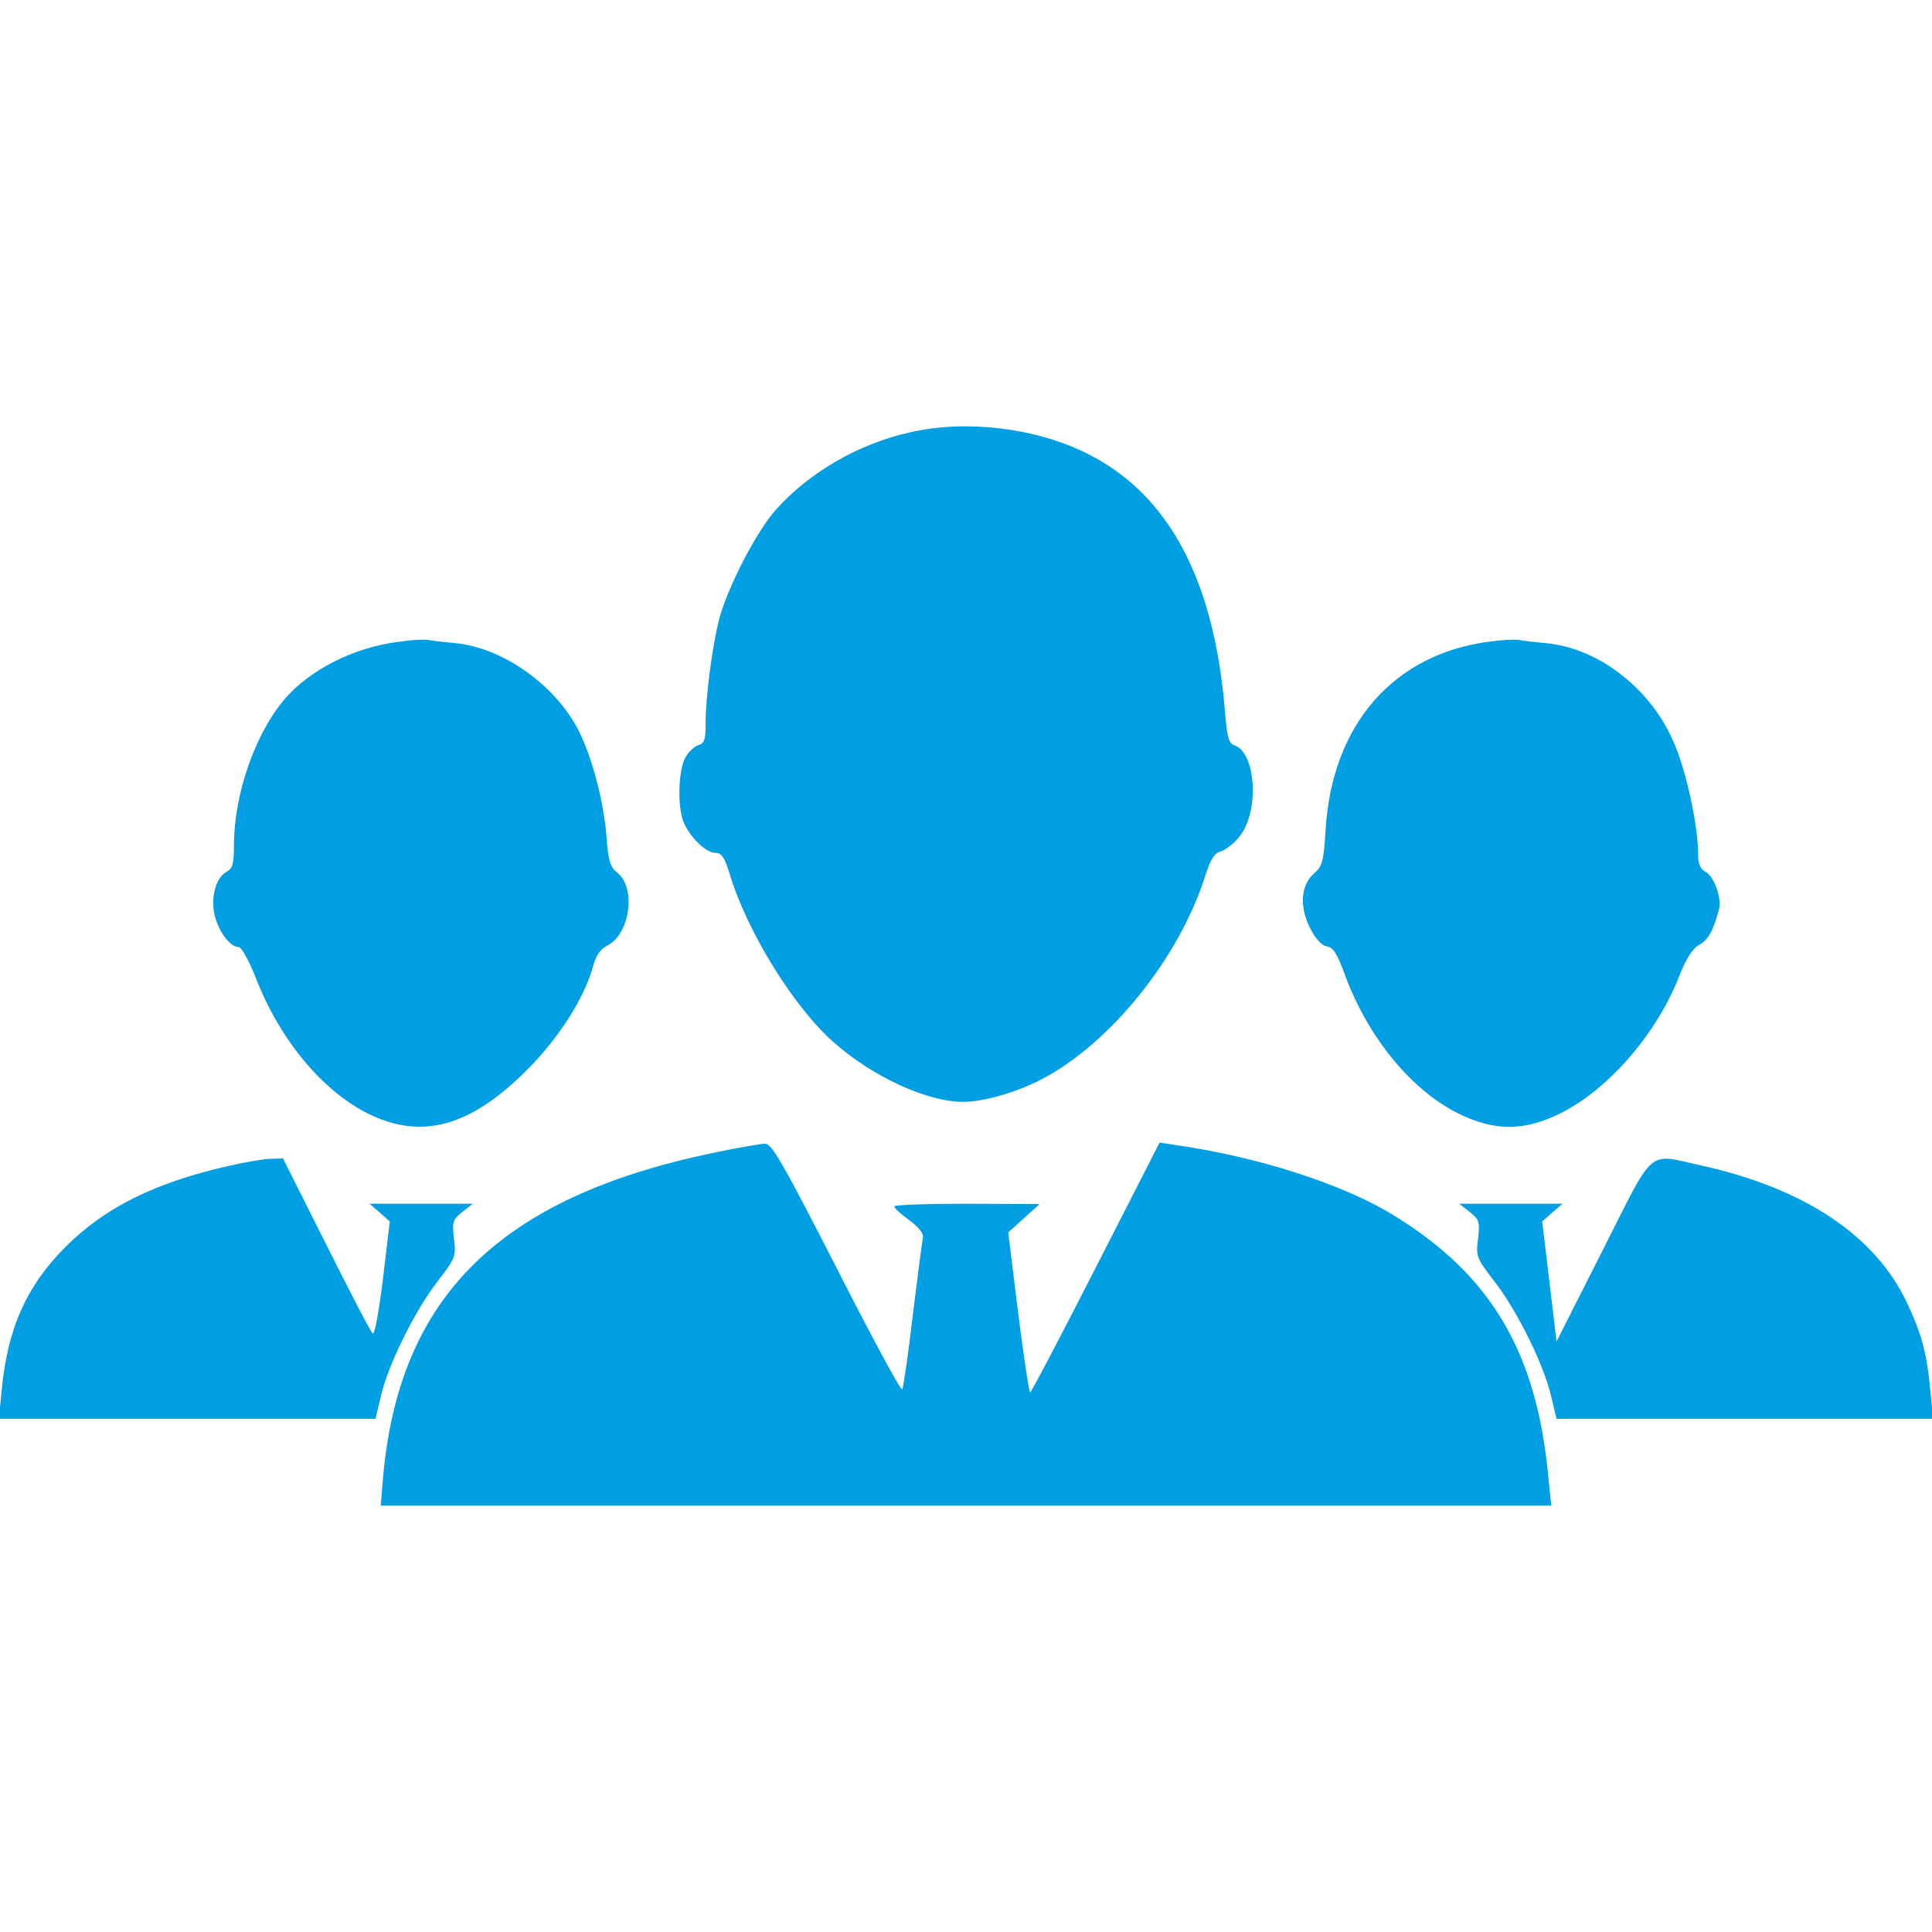 <svg id="SvgjsSvg1001" width="288" height="288" xmlns="http://www.w3.org/2000/svg" version="1.1" xmlns:xlink="http://www.w3.org/1999/xlink" xmlns:svgjs="http://svgjs.com/svgjs"><defs id="SvgjsDefs1002"></defs><g id="SvgjsG1008" transform="matrix(1,0,0,1,0,0)"><svg xmlns="http://www.w3.org/2000/svg" width="288" height="288" version="1.0" viewBox="0 0 512 512"><g transform="matrix(.1 0 0 -.1 0 512)" fill="#009fe3" class="color000 svgShape"><path d="M2415 3975c-138-30-270-106-360-207-53-61-128-207-150-292-18-73-35-203-35-273 0-43-3-53-20-58-11-4-27-19-35-35-17-34-20-126-4-167 15-39 59-83 84-83 17 0 25-11 39-57 46-152 169-351 274-444 103-92 249-159 344-159 53 0 135 23 203 57 185 94 371 324 440 545 14 43 24 58 41 62 13 4 36 22 51 42 51 68 41 220-16 239-15 5-19 20-25 93-29 348-150 574-367 681-135 67-316 89-464 56zM1055 3419c-117-15-233-73-301-152-78-92-133-250-134-384 0-51-3-64-19-73-30-16-44-71-31-120 12-43 41-80 63-80 7 0 28-38 46-84 63-162 176-298 298-358 141-69 269-34 419 116 84 84 151 188 175 273 8 31 20 48 40 58 59 31 75 153 25 192-19 15-24 31-29 99-8 95-38 206-73 277-61 120-198 218-322 232-32 3-66 7-77 9-11 2-47 0-80-5zM3950 3420c-256-32-420-219-437-499-5-84-9-97-30-115-36-31-40-89-11-146 15-29 31-46 44-48 17-2 28-20 48-75 61-166 176-306 301-368 95-47 174-47 269 0 128 63 257 212 316 364 19 48 36 74 53 83 23 12 37 37 52 92 9 30-12 90-36 102-14 8-19 21-19 49 0 71-30 213-62 288-59 144-197 253-336 268-32 3-66 7-77 9-11 2-45 0-75-4zM1891 2065c-567-118-834-381-876-862l-6-73 1551 0 1551 0-7 68c-30 338-152 544-415 704-134 81-355 152-570 183l-46 7-169-331c-93-182-171-331-174-331-3 0-17 95-32 212l-26 212 42 38 41 37-192 1c-106 0-193-3-193-7 0-5 18-21 40-37 25-18 38-36 36-45-2-9-14-101-27-206-12-104-25-193-28-197-4-4-82 141-174 322-145 283-172 330-190 329-12 0-73-11-136-24z" fill="#009fe3" class="color000 svgShape"></path><path d="M605 2030c-194-44-327-110-431-214-104-104-155-218-170-385l-7-71 499 0 499 0 14 58c18 82 89 226 149 304 49 64 51 68 45 115-5 46-3 51 22 71l28 22-137 0-137 0 27-23 27-24-18-151c-10-83-22-149-27-146-5 3-60 109-123 235l-115 229-33-1c-17 0-68-9-112-19zM4248 1808l-123-243-19 159-19 159 27 24 27 23-137 0-137 0 28-22c25-20 27-25 22-71-6-47-4-51 45-115 60-78 131-222 149-304l14-58 499 0 499 0-7 71c-9 100-23 153-62 236-84 178-270 303-544 364-147 32-122 54-262-223z" fill="#009fe3" class="color000 svgShape"></path></g></svg></g></svg>
